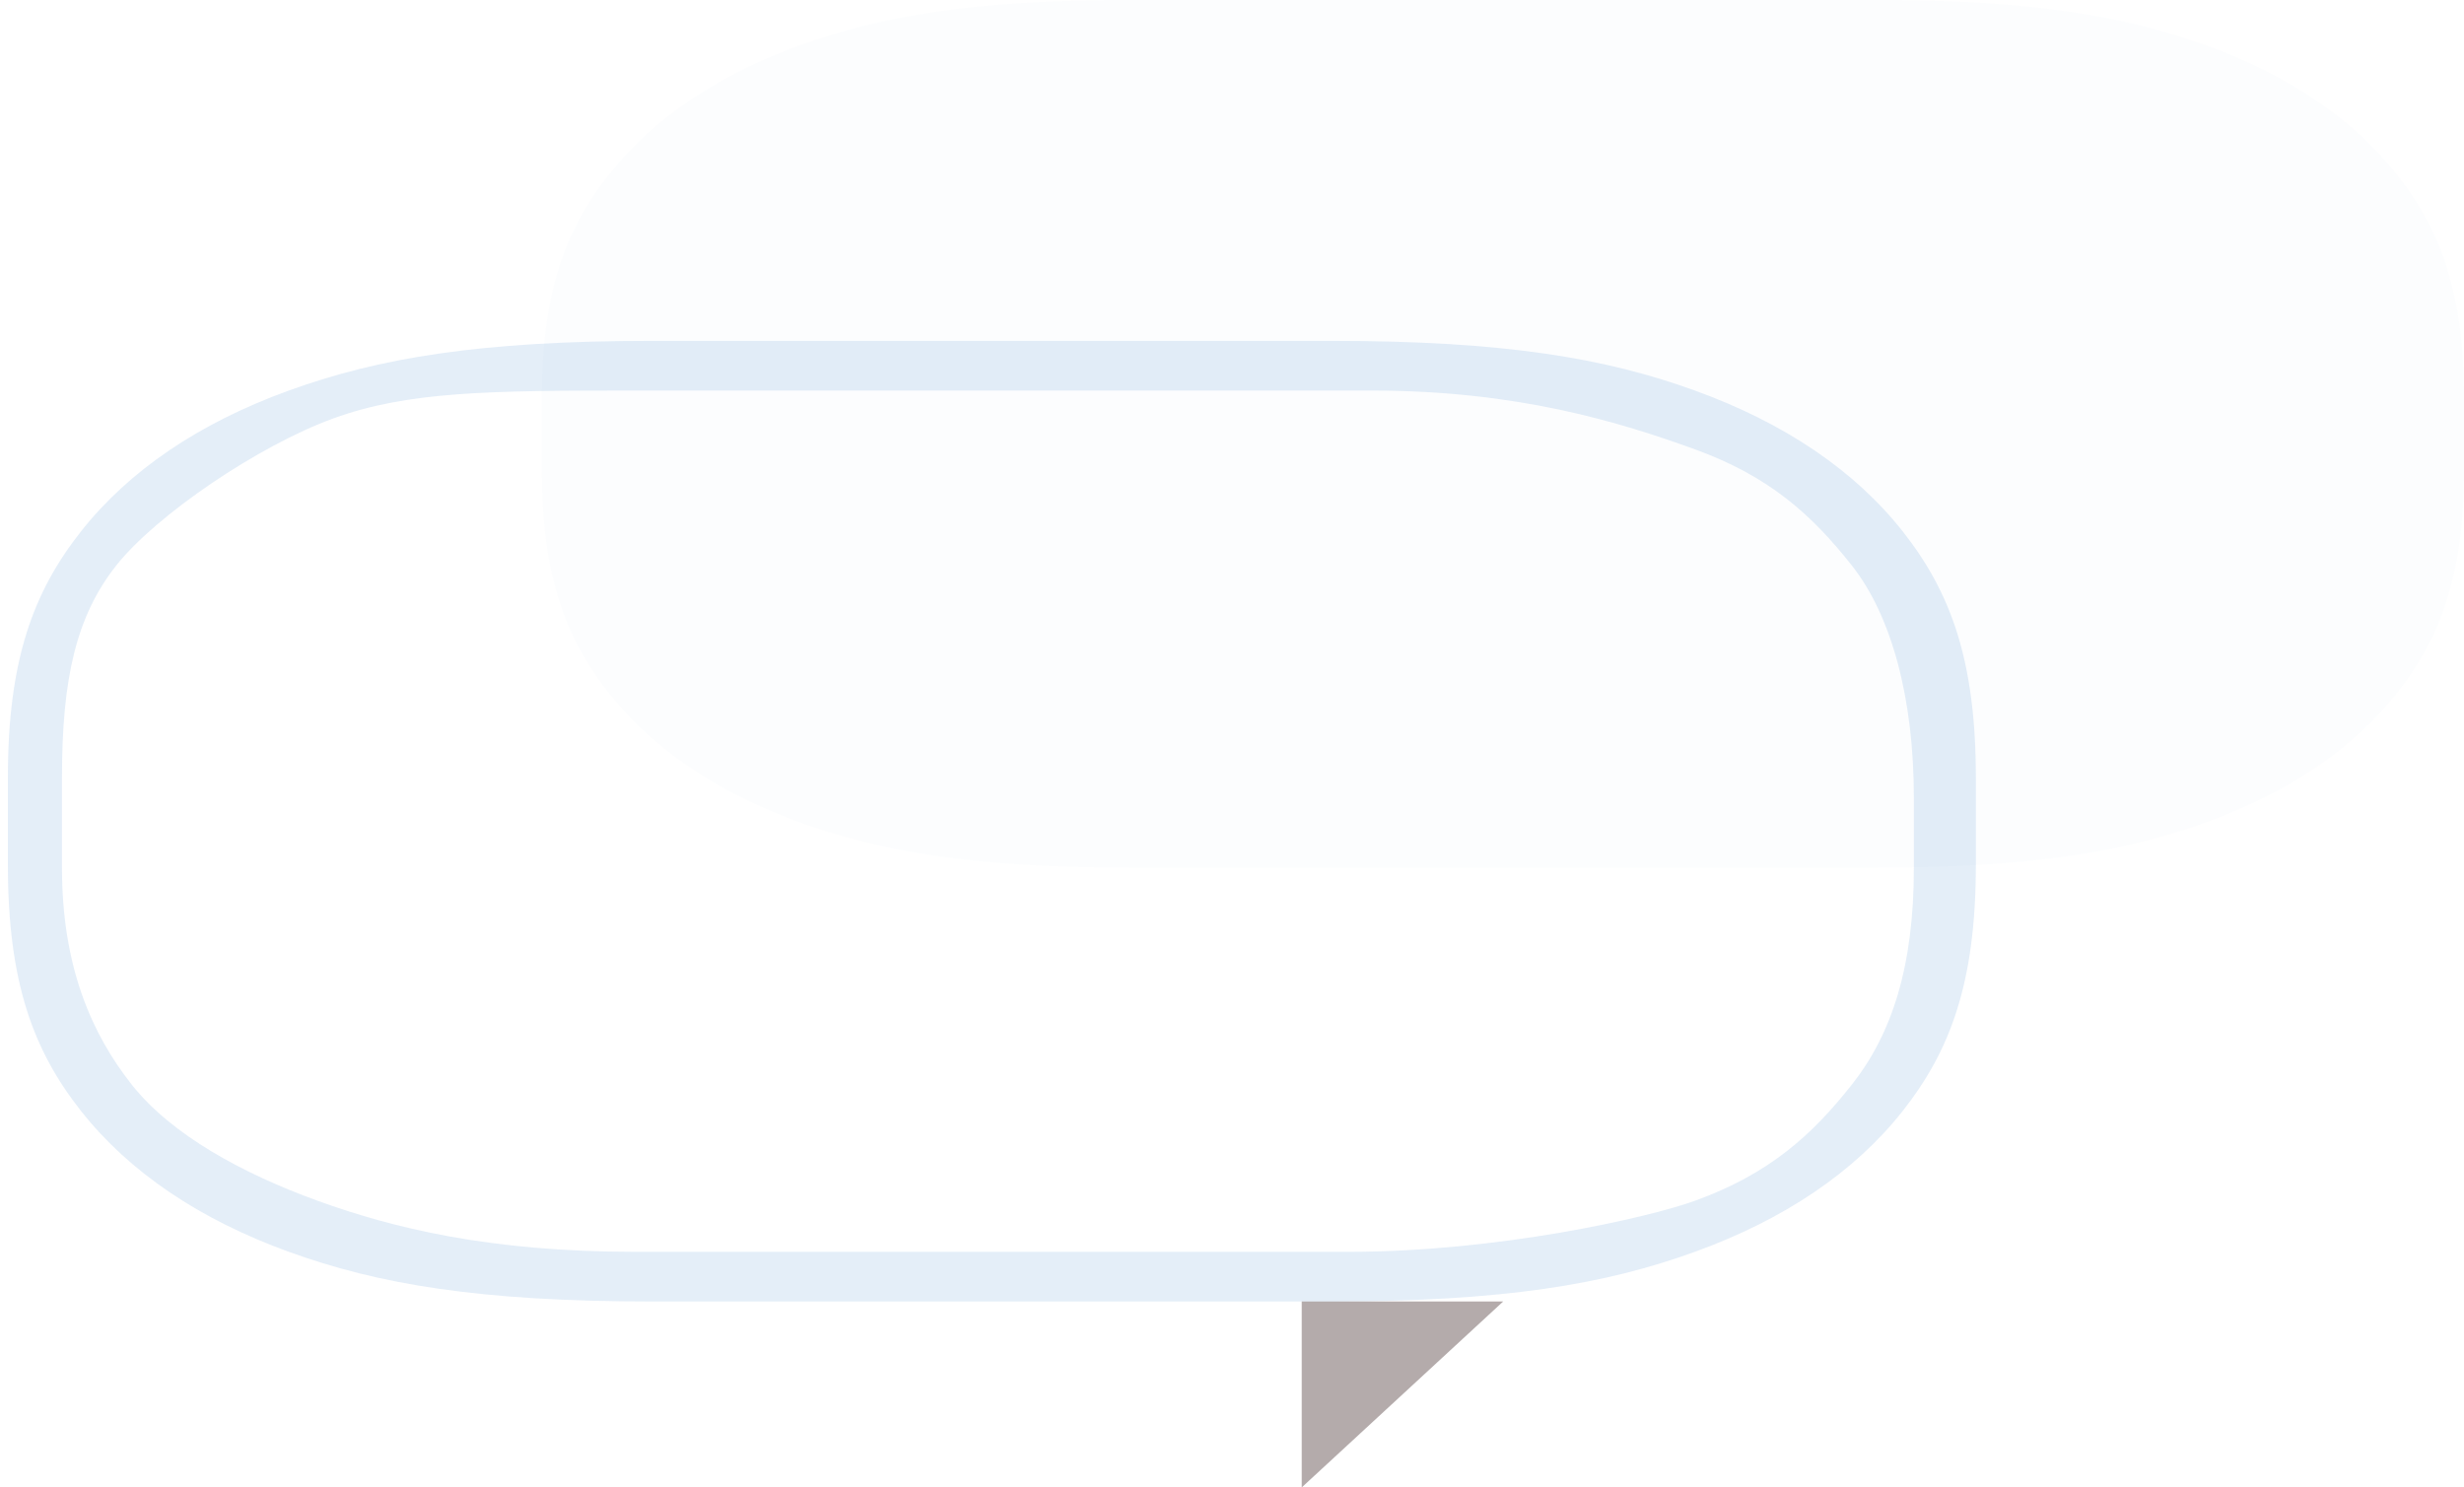 <svg width="159" height="96" viewBox="0 0 159 96" fill="none" xmlns="http://www.w3.org/2000/svg">
<path fill-rule="evenodd" clip-rule="evenodd" d="M42.117 22C30.907 22 24.414 23.114 18.639 25.206C12.863 27.297 8.331 30.367 5.242 34.278C2.154 38.189 0.509 42.586 0.509 50.178V55.822C0.509 63.414 2.154 67.811 5.242 71.722C8.331 75.633 12.863 78.703 18.639 80.794C24.414 82.886 30.907 84 42.117 84H85.891C97.101 84 103.594 82.886 109.37 80.794C115.145 78.703 119.677 75.633 122.766 71.722C125.855 67.811 127.5 63.414 127.5 55.822V50.178C127.5 42.586 125.855 38.189 122.766 34.278C119.677 30.367 115.145 27.297 109.37 25.206C103.594 23.114 97.101 22 85.891 22H42.117ZM88.499 25.206C97.956 25.206 104.557 27.257 109.37 29C114.182 30.743 116.926 33.241 119.5 36.5C122.073 39.759 123.5 45.096 123.5 51.5V56C123.5 62.404 122.073 66.741 119.5 70C116.926 73.259 114.182 75.757 109.37 77.5C106.37 78.587 96.675 80.794 86.999 80.794H40.999C31.543 80.794 25.312 79.243 20.499 77.5C15.687 75.757 11.073 73.259 8.499 70C5.926 66.741 3.999 62.404 3.999 56V50.178C3.999 43.774 4.926 39.759 7.499 36.5C10.073 33.241 16.711 28.743 21.524 27C26.336 25.257 31.543 25.206 40.999 25.206H63.509H88.499Z" fill="#1F72C4" fill-opacity="0.12"/>
<path opacity="0.1" fill-rule="evenodd" clip-rule="evenodd" d="M121.097 0L72.866 0C62.875 0 56.876 1.021 51.582 2.938C46.288 4.856 42.133 7.67 39.302 11.255C36.47 14.84 34.962 18.903 34.962 25.669V30.331C34.962 37.097 36.47 41.16 39.302 44.745C42.133 48.331 46.288 51.144 51.582 53.062C56.876 54.979 62.875 56 72.866 56H121.097C131.087 56 137.087 54.979 142.381 53.062C147.675 51.144 151.83 48.331 154.661 44.745C157.492 41.16 159 37.097 159 30.331V25.669C159 18.903 157.492 14.84 154.661 11.255C151.83 7.67 147.675 4.856 142.381 2.938C137.087 1.021 131.087 0 121.097 0Z" fill="#1F72C4" fill-opacity="0.12"/>
<path fill-rule="evenodd" clip-rule="evenodd" d="M83.999 96V84H96.999L83.999 96Z" fill="#594545" fill-opacity="0.45"/>
</svg>
